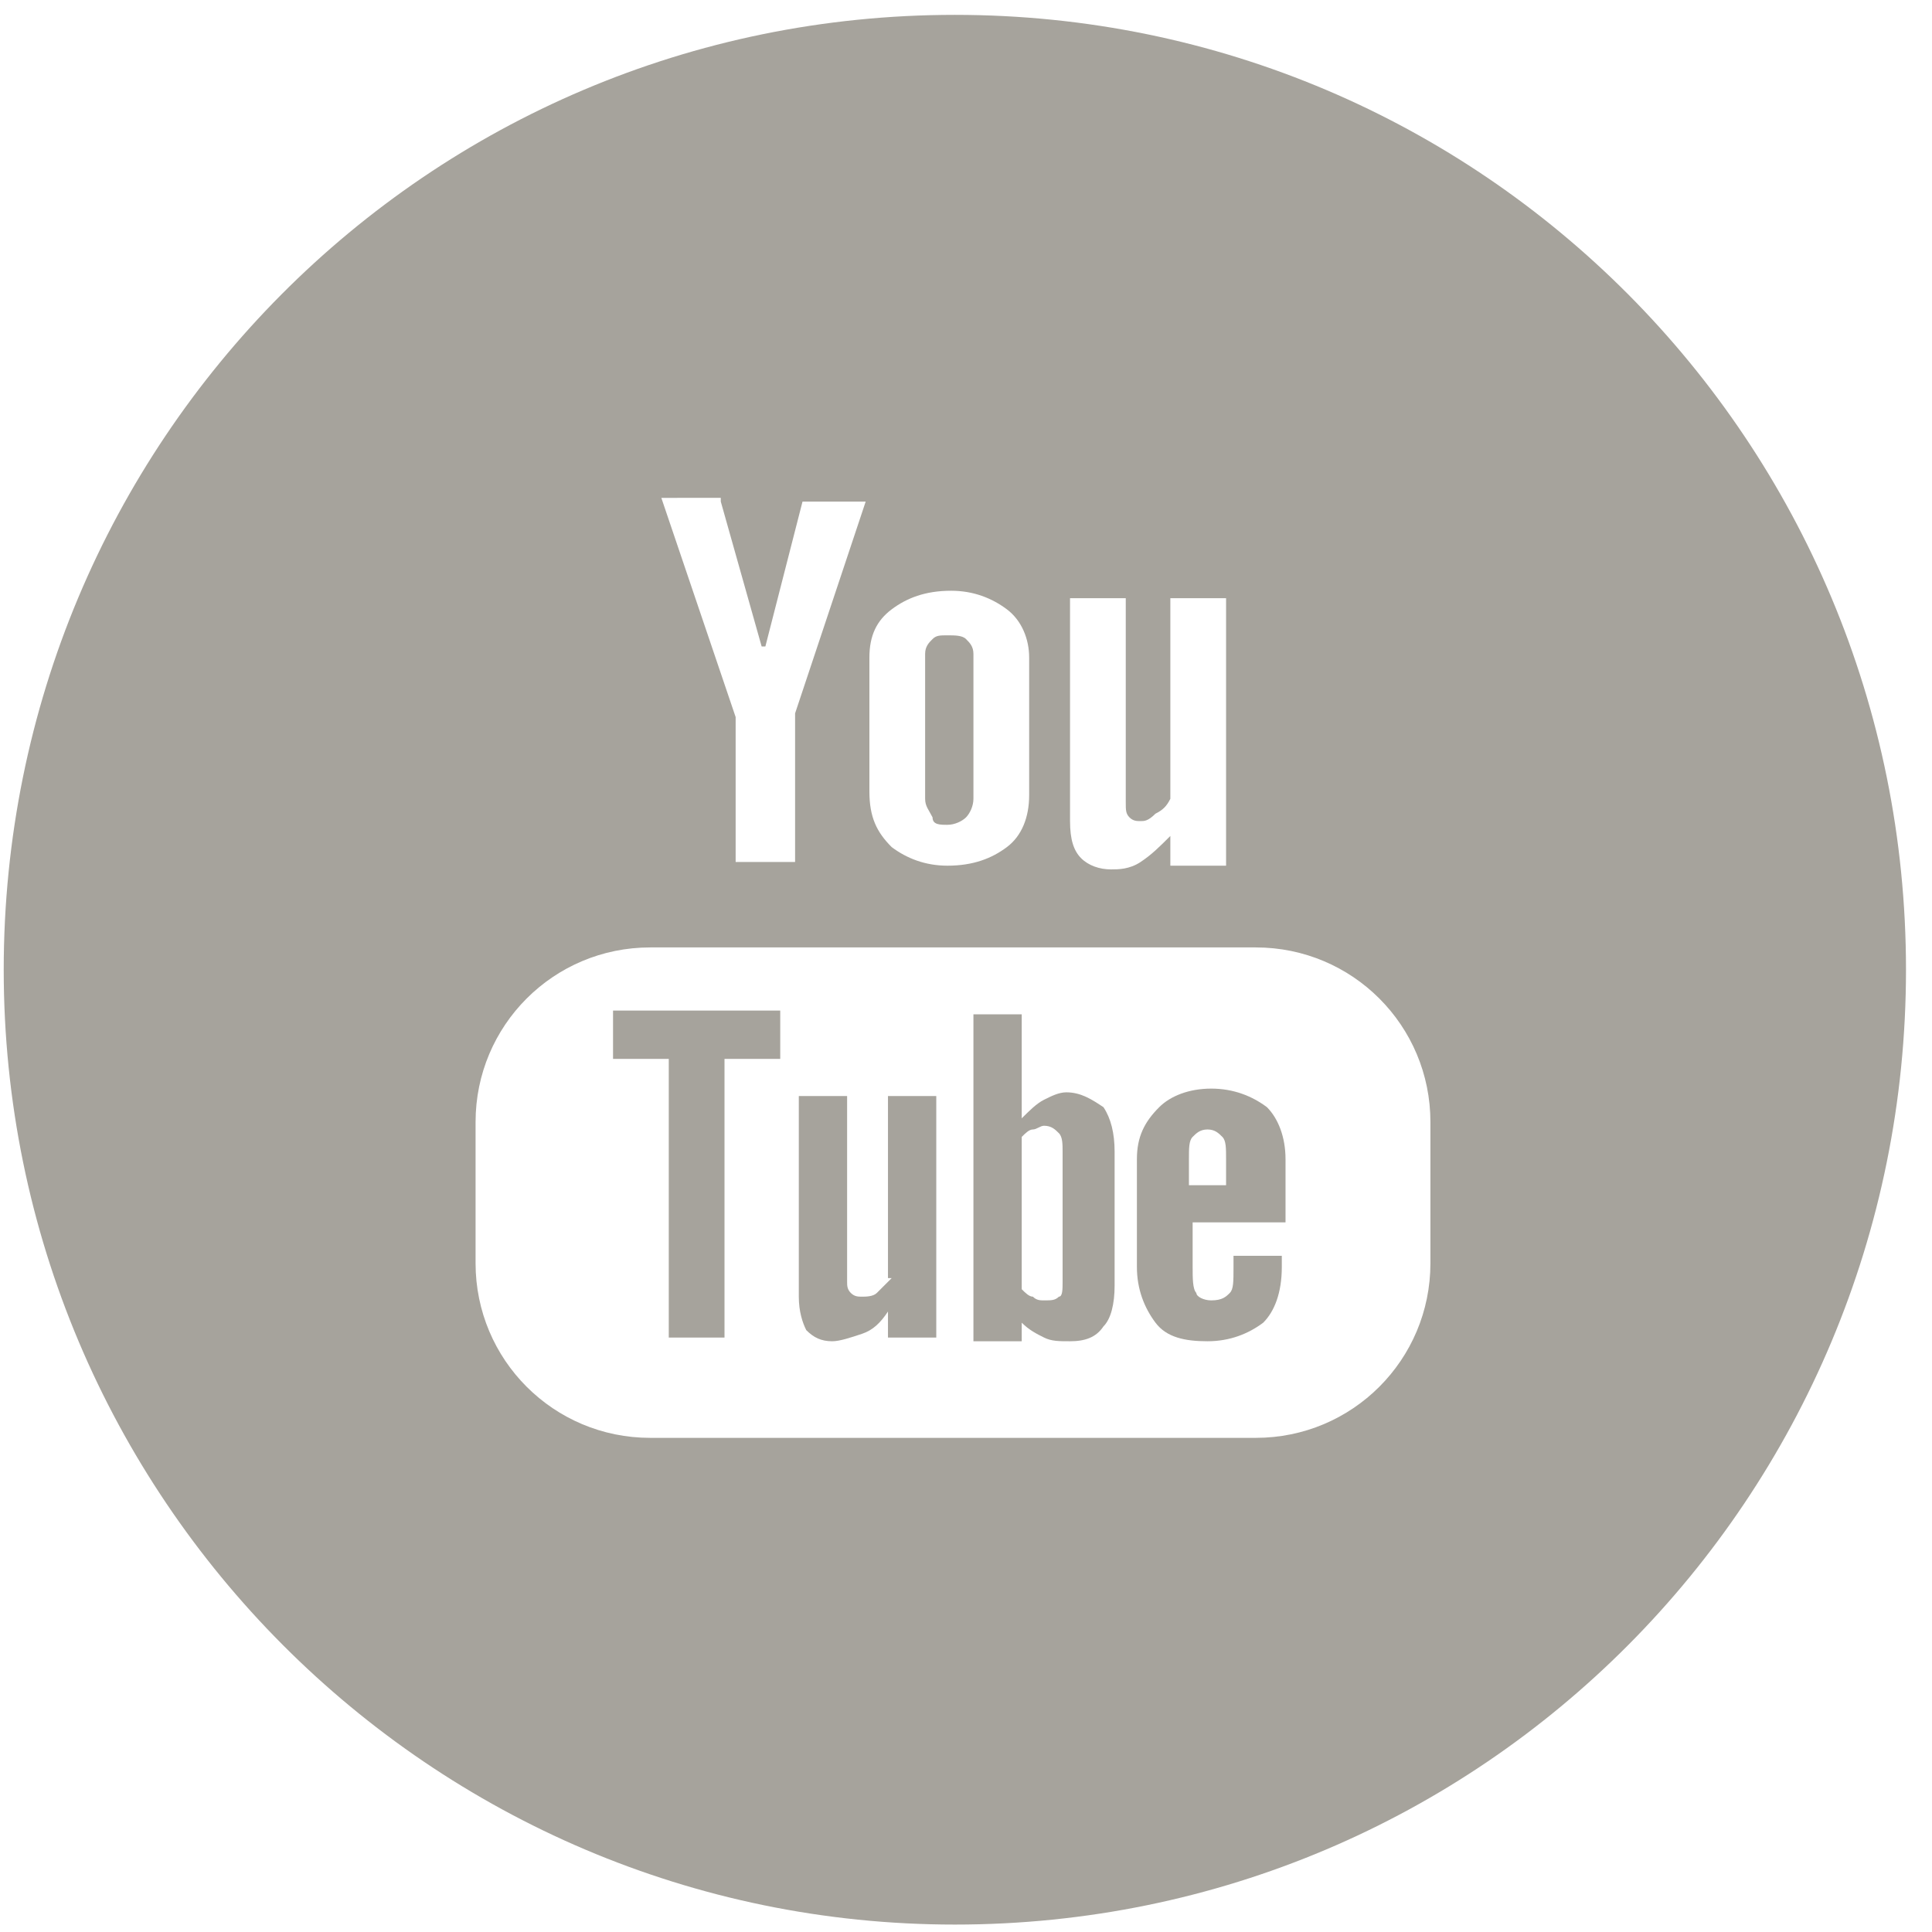 <?xml version="1.0" encoding="utf-8"?>
<!-- Generator: Adobe Illustrator 19.0.1, SVG Export Plug-In . SVG Version: 6.00 Build 0)  -->
<svg version="1.1" id="Layer_1" xmlns:sketch="http://www.bohemiancoding.com/sketch/ns"
	 xmlns="http://www.w3.org/2000/svg" xmlns:xlink="http://www.w3.org/1999/xlink" x="0px" y="0px" viewBox="-279 371 52 52"
	 style="enable-background:new -279 371 52 52;" xml:space="preserve">
<style type="text/css">
	.st0{fill:#A6A39C;}
</style>
<title>Group</title>
<desc>Created with Sketch.</desc>
<g id="Page-1" sketch:type="MSPage">
	<g id="_x35_4-Social-Media-Icons" transform="translate(-359.5, -155)" sketch:type="MSArtboardGroup">
		<g id="Group" transform="translate(359, 155)" sketch:type="MSLayerGroup">
			<path id="Fill-25" sketch:type="MSShapeGroup" class="st0" d="M-253,393.2c0.2,0,0.4-0.1,0.5-0.2c0.1-0.1,0.2-0.3,0.2-0.5v-3.9
				c0-0.2-0.1-0.3-0.2-0.4c-0.1-0.1-0.3-0.1-0.5-0.1c-0.2,0-0.3,0-0.4,0.1c-0.1,0.1-0.2,0.2-0.2,0.4v3.9c0,0.2,0.1,0.3,0.2,0.5
				C-253.4,393.2-253.2,393.2-253,393.2"/>
			<path id="Fill-26" sketch:type="MSShapeGroup" class="st0" d="M-249.9,405.5c0,0.2,0,0.4-0.1,0.4c-0.1,0.1-0.2,0.1-0.4,0.1
				c-0.1,0-0.2,0-0.3-0.1c-0.1,0-0.2-0.1-0.3-0.2v-4.1c0.1-0.1,0.2-0.2,0.3-0.2c0.1,0,0.2-0.1,0.3-0.1c0.2,0,0.3,0.1,0.4,0.2
				c0.1,0.1,0.1,0.3,0.1,0.5V405.5L-249.9,405.5z M-249.8,400.4c-0.2,0-0.4,0.1-0.6,0.2c-0.2,0.1-0.4,0.3-0.6,0.5v-2.8h-1.3v8.8h1.3
				v-0.5c0.2,0.2,0.4,0.3,0.6,0.4c0.2,0.1,0.4,0.1,0.7,0.1c0.4,0,0.7-0.1,0.9-0.4c0.2-0.2,0.3-0.6,0.3-1.1v-3.6
				c0-0.5-0.1-0.9-0.3-1.2C-249.1,400.6-249.4,400.4-249.8,400.4L-249.8,400.4z"/>
			<path id="Fill-27" sketch:type="MSShapeGroup" class="st0" d="M-262,399.5h1.5v7.5h1.5v-7.5h1.5v-1.3h-4.5V399.5"/>
			<path id="Fill-28" sketch:type="MSShapeGroup" class="st0" d="M-254.5,405.4c-0.1,0.1-0.3,0.3-0.4,0.4c-0.1,0.1-0.3,0.1-0.4,0.1
				c-0.1,0-0.2,0-0.3-0.1c-0.1-0.1-0.1-0.2-0.1-0.3v-5h-1.3v5.4c0,0.4,0.1,0.7,0.2,0.9c0.2,0.2,0.4,0.3,0.7,0.3
				c0.2,0,0.5-0.1,0.8-0.2c0.3-0.1,0.5-0.3,0.7-0.6v0.7h1.3v-6.5h-1.3V405.4"/>
			<path id="Fill-29" sketch:type="MSShapeGroup" class="st0" d="M-240,405c0,2.6-2.1,4.7-4.7,4.7h-16.3c-2.6,0-4.7-2.1-4.7-4.7
				v-3.8c0-2.6,2.1-4.7,4.7-4.7h16.3c2.6,0,4.7,2.1,4.7,4.7V405L-240,405z M-259.1,384.5l1.1,3.9h0.1l1-3.9h1.7l-1.9,5.7v4h-1.6
				v-3.9l-2-5.9H-259.1L-259.1,384.5z M-255.1,388.7c0-0.6,0.2-1,0.6-1.3c0.4-0.3,0.9-0.5,1.6-0.5c0.6,0,1.1,0.2,1.5,0.5
				c0.4,0.3,0.6,0.8,0.6,1.3v3.7c0,0.6-0.2,1.1-0.6,1.4c-0.4,0.3-0.9,0.5-1.6,0.5c-0.6,0-1.1-0.2-1.5-0.5c-0.4-0.4-0.6-0.8-0.6-1.5
				V388.7L-255.1,388.7z M-249.7,387.1h1.5v5.5c0,0.2,0,0.3,0.1,0.4c0.1,0.1,0.2,0.1,0.3,0.1c0.1,0,0.2,0,0.4-0.2
				c0.2-0.1,0.3-0.2,0.4-0.4v-5.4h1.5v7.2h-1.5v-0.8c-0.3,0.3-0.5,0.5-0.8,0.7c-0.3,0.2-0.6,0.2-0.8,0.2c-0.3,0-0.6-0.1-0.8-0.3
				c-0.2-0.2-0.3-0.5-0.3-1V387.1L-249.7,387.1z M-252.8,371.4c-14.2,0-25.6,11.5-25.6,25.7c0,14.2,11.5,25.7,25.6,25.7
				c14.2,0,25.6-11.5,25.6-25.7C-227.2,382.9-238.6,371.4-252.8,371.4L-252.8,371.4z"/>
			<path id="Fill-30" sketch:type="MSShapeGroup" class="st0" d="M-245.4,402.9h-1.1v-0.7c0-0.3,0-0.5,0.1-0.6
				c0.1-0.1,0.2-0.2,0.4-0.2c0.2,0,0.3,0.1,0.4,0.2c0.1,0.1,0.1,0.3,0.1,0.6V402.9L-245.4,402.9z M-245.9,400.3
				c-0.6,0-1.1,0.2-1.4,0.5c-0.4,0.4-0.6,0.8-0.6,1.4v2.9c0,0.6,0.2,1.1,0.5,1.5c0.3,0.4,0.8,0.5,1.4,0.5c0.6,0,1.1-0.2,1.5-0.5
				c0.3-0.3,0.5-0.8,0.5-1.5v-0.3h-1.3v0.3c0,0.4,0,0.6-0.1,0.7c-0.1,0.1-0.2,0.2-0.5,0.2c-0.2,0-0.4-0.1-0.4-0.2
				c-0.1-0.1-0.1-0.4-0.1-0.7v-1.2h2.5v-1.7c0-0.6-0.2-1.1-0.5-1.4C-244.8,400.5-245.3,400.3-245.9,400.3L-245.9,400.3z"/>
		</g>
	</g>
</g>
</svg>
